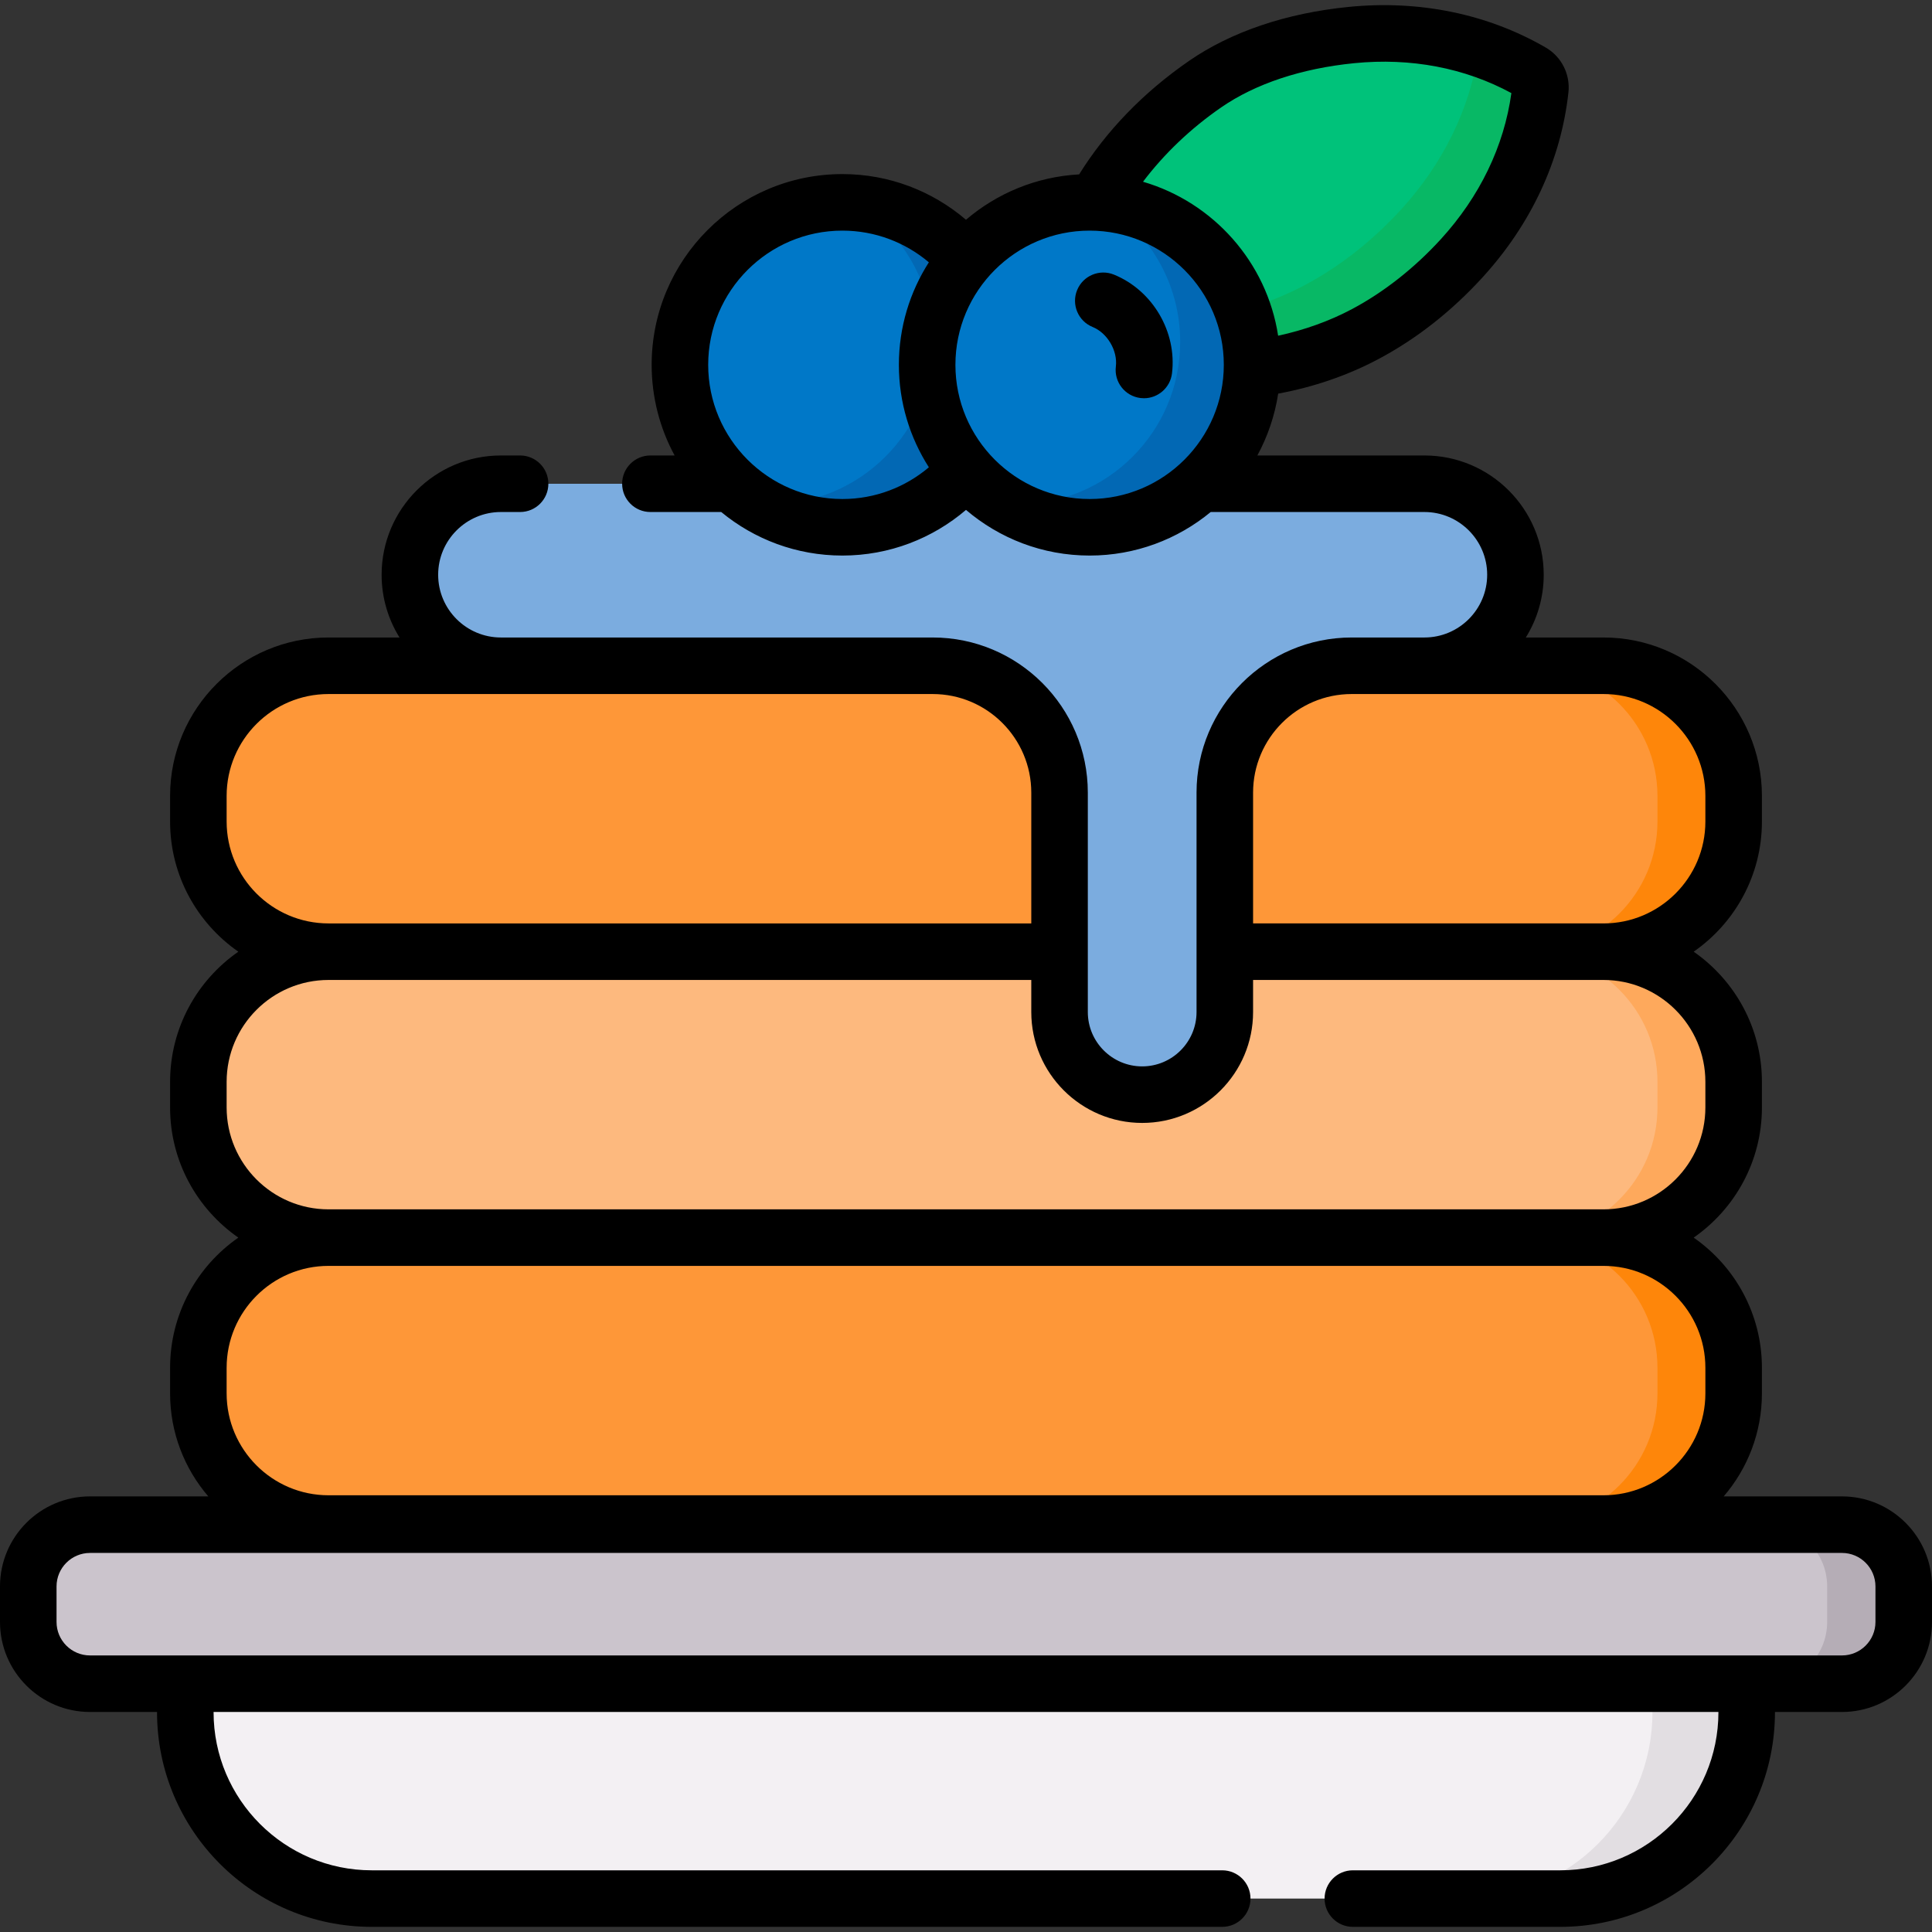 <svg viewBox="0 0 512 512" xmlns="http://www.w3.org/2000/svg"><rect x="0" y="0" width="512" height="512" fill="#333333" stroke="none"/><g><g><path d="m361.844 88.511c9.574-5.095 18.216-12.073 25.508-20.052 11.392-12.466 19.007-27.981 20.85-44.779.204-1.858-.709-3.665-2.327-4.602-14.428-8.347-31.187-11.441-47.765-9.785-13.478 1.346-27.447 5.208-38.73 12.996-17.969 12.403-32.55 30.891-37.171 52.653-.44 2.072-.791 4.163-1.053 6.264-.043.348-.169 1.863-.286 3.32-.148 1.848.805 3.612 2.433 4.498 4.151 2.26 8.516 4.125 13.017 5.568 21.107 6.765 45.872 4.378 65.524-6.081z" fill="#00c27a"/></g><g><path d="m408.207 23.681c-1.848 16.802-9.46 32.315-20.858 44.782-7.292 7.971-15.933 14.954-25.503 20.049-19.659 10.459-44.422 12.846-65.53 6.084-4.495-1.448-8.861-3.306-13.016-5.574-1.628-.879-2.577-2.647-2.427-4.495.08-.999.16-2.018.22-2.677 20.928 6.463 45.331 4.006 64.751-6.323 9.57-5.095 18.21-12.067 25.503-20.049 10.908-11.937 18.35-26.661 20.588-42.634 4.825 1.588 9.49 3.656 13.945 6.233 1.618.938 2.527 2.746 2.327 4.604z" fill="#08b865"/></g><g><path d="m424.942 327.982h-337.884c-19.049 0-34.491-15.442-34.491-34.491v-6.791c0-19.049 15.442-34.491 34.491-34.491h337.884c19.049 0 34.491 15.442 34.491 34.491v6.791c0 19.048-15.442 34.491-34.491 34.491z" fill="#fdb97e"/></g><g><path d="m424.942 403.755h-337.884c-19.049 0-34.491-15.442-34.491-34.491v-6.791c0-19.049 15.442-34.491 34.491-34.491h337.884c19.049 0 34.491 15.442 34.491 34.491v6.791c0 19.049-15.442 34.491-34.491 34.491z" fill="#fe9738"/></g><g><path d="m424.942 252.208h-337.884c-19.049 0-34.491-15.442-34.491-34.491v-6.791c0-19.049 15.442-34.491 34.491-34.491h337.884c19.049 0 34.491 15.442 34.491 34.491v6.791c0 19.049-15.442 34.491-34.491 34.491z" fill="#fe9738"/></g><g><path d="m459.432 286.699v6.793c0 19.05-15.443 34.493-34.493 34.493h-20.188c19.05 0 34.493-15.443 34.493-34.493v-6.793c0-19.05-15.443-34.493-34.493-34.493h20.188c19.049 0 34.493 15.443 34.493 34.493z" fill="#fea95c"/></g><g><path d="m459.432 362.477v6.783c0 19.05-15.443 34.493-34.493 34.493h-20.188c19.05 0 34.493-15.443 34.493-34.493v-6.783c0-19.05-15.443-34.493-34.493-34.493h20.188c19.049 0 34.493 15.444 34.493 34.493z" fill="#fe860a"/></g><g><path d="m459.432 210.93v6.783c0 19.05-15.443 34.493-34.493 34.493h-20.188c19.05 0 34.493-15.443 34.493-34.493v-6.783c0-19.05-15.443-34.493-34.493-34.493h20.188c19.049 0 34.493 15.443 34.493 34.493z" fill="#fe860a"/></g><g><path d="m488.142 446.201h-464.284c-9.039 0-16.366-7.327-16.366-16.366v-9.417c0-9.039 7.327-16.366 16.366-16.366h464.285c9.039 0 16.366 7.327 16.366 16.366v9.417c-.001 9.039-7.328 16.366-16.367 16.366z" fill="#cbc4cc"/></g><g><path d="m504.504 420.423v9.41c0 9.04-7.322 16.372-16.362 16.372h-20.298c9.04 0 16.372-7.332 16.372-16.372v-9.41c0-9.04-7.332-16.372-16.372-16.372h20.298c9.039-.001 16.362 7.331 16.362 16.372z" fill="#b5adb6"/></g><g><path d="m413.489 503.144h-314.978c-27.285 0-49.403-22.118-49.403-49.403v-7.54h413.783v7.54c.001 27.284-22.118 49.403-49.402 49.403z" fill="#f3f0f3"/></g><g><path d="m462.888 446.199v7.542c0 27.281-22.116 49.407-49.397 49.407h-24.983c27.291 0 49.407-22.126 49.407-49.407v-7.542z" fill="#e2dee2"/></g><g><path d="m377.489 128.198h-244.743c-13.32 0-24.118 10.798-24.118 24.118 0 13.32 10.798 24.118 24.118 24.118h114.422c18.57 0 33.623 15.054 33.623 33.623v58.139c0 12.094 9.804 21.898 21.898 21.898 12.094 0 21.898-9.804 21.898-21.898v-58.139c0-18.57 15.054-33.623 33.623-33.623h19.279c13.32 0 24.118-10.798 24.118-24.118 0-13.32-10.798-24.118-24.118-24.118z" fill="#7bacdf"/></g><g><circle cx="223.241" cy="96.682" fill="#0078c8" r="43.055"/></g><g><path d="m266.299 96.682c0 23.775-19.279 43.054-43.054 43.054-8.171 0-15.803-2.268-22.306-6.223 1.079.09 2.158.13 3.257.13 23.775 0 43.054-19.279 43.054-43.054 0-15.613-8.311-29.289-20.748-36.831 22.256 1.659 39.797 20.249 39.797 42.924z" fill="#0268b4"/></g><g><circle cx="288.759" cy="96.682" fill="#0078c8" r="43.055"/></g><g><path d="m331.819 96.682c0 23.775-19.279 43.054-43.064 43.054-8.161 0-15.793-2.268-22.296-6.223 1.079.09 2.158.13 3.247.13 23.785 0 43.054-19.279 43.054-43.054 0-15.613-8.311-29.289-20.748-36.831 22.266 1.659 39.807 20.249 39.807 42.924z" fill="#0268b4"/></g><g><path d="m488.143 396.561h-31.342c6.303-7.346 10.125-16.881 10.125-27.297v-6.791c0-14.276-7.168-26.903-18.088-34.491 10.92-7.589 18.088-20.216 18.088-34.491v-6.791c0-14.276-7.168-26.903-18.088-34.491 10.92-7.589 18.088-20.216 18.088-34.491v-6.791c0-23.15-18.833-41.983-41.983-41.983h-20.584c3.002-4.834 4.742-10.53 4.742-16.626 0-17.43-14.18-31.611-31.611-31.611h-44.278c2.723-5.018 4.629-10.54 5.519-16.394 9.291-1.708 18.335-4.771 26.634-9.188 10.036-5.341 19.295-12.612 27.518-21.611 12.928-14.146 20.801-31.096 22.767-49.016.528-4.809-1.836-9.481-6.023-11.904-15.402-8.912-33.468-12.63-52.26-10.756-16.479 1.645-31.087 6.585-42.242 14.285-12.162 8.394-22.033 18.664-29.143 30.092-11.408.621-21.814 5.05-29.986 12.023-8.828-7.537-20.263-12.103-32.753-12.103-27.872 0-50.547 22.675-50.547 50.547 0 8.69 2.205 16.874 6.084 24.024h-6.416c-4.138 0-7.492 3.354-7.492 7.492s3.354 7.492 7.492 7.492h18.767c8.738 7.206 19.928 11.539 32.112 11.539 12.49 0 23.928-4.564 32.757-12.099 8.83 7.535 20.269 12.099 32.76 12.099 12.179 0 23.358-4.338 32.094-11.539h56.636c9.168 0 16.627 7.459 16.627 16.627s-7.459 16.626-16.627 16.626h-19.28c-22.671 0-41.115 18.445-41.115 41.116v58.139c0 7.944-6.463 14.406-14.406 14.406s-14.406-6.462-14.406-14.406v-58.139c0-22.671-18.444-41.116-41.115-41.116h-114.423c-9.168 0-16.627-7.458-16.627-16.626s7.459-16.627 16.627-16.627h5.086c4.138 0 7.492-3.354 7.492-7.492s-3.354-7.492-7.492-7.492h-5.086c-17.43 0-31.611 14.181-31.611 31.611 0 6.097 1.74 11.793 4.742 16.626h-18.818c-23.15 0-41.983 18.834-41.983 41.983v6.791c0 14.276 7.168 26.903 18.088 34.491-10.92 7.589-18.088 20.216-18.088 34.491v6.791c0 14.276 7.168 26.903 18.088 34.491-10.92 7.589-18.088 20.216-18.088 34.491v6.791c0 10.416 3.821 19.951 10.125 27.297h-31.343c-13.155.001-23.857 10.703-23.857 23.858v9.417c0 13.155 10.702 23.858 23.857 23.858h17.759v.048c0 31.372 25.523 56.895 56.895 56.895h225.389c4.138 0 7.492-3.354 7.492-7.492s-3.354-7.492-7.492-7.492h-225.388c-23.11 0-41.911-18.801-41.911-41.911v-.048h398.799v.048c0 23.11-18.801 41.911-41.911 41.911h-54.966c-4.138 0-7.492 3.354-7.492 7.492s3.354 7.492 7.492 7.492h54.966c31.372 0 56.895-25.523 56.895-56.895v-.048h17.759c13.155 0 23.857-10.702 23.857-23.858v-9.417c0-13.155-10.702-23.857-23.857-23.857zm-164.507-368.107c9.075-6.264 21.254-10.312 35.218-11.707 14.994-1.498 29.358 1.241 41.677 7.924-1.937 14.076-8.382 27.432-18.709 38.734-6.969 7.626-15.094 14.02-23.497 18.492-6.071 3.231-12.728 5.582-19.607 7.071-3-19.511-17.203-35.366-35.807-40.803 5.582-7.377 12.586-14.093 20.725-19.711zm-100.395 103.791c-19.61 0-35.563-15.954-35.563-35.563s15.954-35.563 35.563-35.563c8.725 0 16.722 3.163 22.916 8.397-5.025 7.851-7.945 17.172-7.945 27.166 0 9.991 2.926 19.306 7.948 27.157-6.195 5.237-14.191 8.406-22.919 8.406zm65.518 0c-19.61 0-35.563-15.954-35.563-35.563s15.954-35.563 35.563-35.563 35.563 15.954 35.563 35.563c0 19.61-15.953 35.563-35.563 35.563zm43.32 77.813c0-14.409 11.723-26.132 26.131-26.132h66.732c14.887 0 27 12.112 27 26.999v6.791c0 14.887-12.112 26.999-27 26.999h-92.863zm-272.02 7.659v-6.791c0-14.887 12.112-26.999 27-26.999h160.11c14.408 0 26.131 11.723 26.131 26.132v34.658h-186.242c-14.887-.001-26.999-12.113-26.999-27zm0 75.773v-6.79c0-14.887 12.112-26.999 27-26.999h186.241v8.497c0 16.206 13.184 29.39 29.39 29.39 16.205 0 29.389-13.184 29.389-29.39v-8.498h92.863c14.887 0 27 12.112 27 26.999v6.791c0 14.887-12.112 26.999-27 26.999h-337.884c-14.887.001-26.999-12.111-26.999-26.999zm0 68.983c0-14.887 12.112-26.999 27-26.999h337.884c14.887 0 27 12.112 27 26.999v6.791c0 14.887-12.112 26.999-27 26.999h-337.885c-14.887 0-27-12.112-27-26.999v-6.791zm436.957 67.362c0 4.893-3.98 8.874-8.873 8.874h-464.286c-4.893 0-8.873-3.981-8.873-8.874v-9.417c0-4.893 3.98-8.874 8.873-8.874h464.286c4.893 0 8.873 3.981 8.873 8.874z"/><path d="m295.208 72.778c-3.832-1.56-8.204.283-9.764 4.116-1.559 3.832.284 8.204 4.116 9.763 3.907 1.59 6.668 6.289 6.154 10.476-.504 4.107 2.416 7.845 6.523 8.349.31.038.617.057.923.057 3.729 0 6.96-2.784 7.427-6.58 1.348-10.996-5.119-22.006-15.379-26.181z"/></g></g></svg>